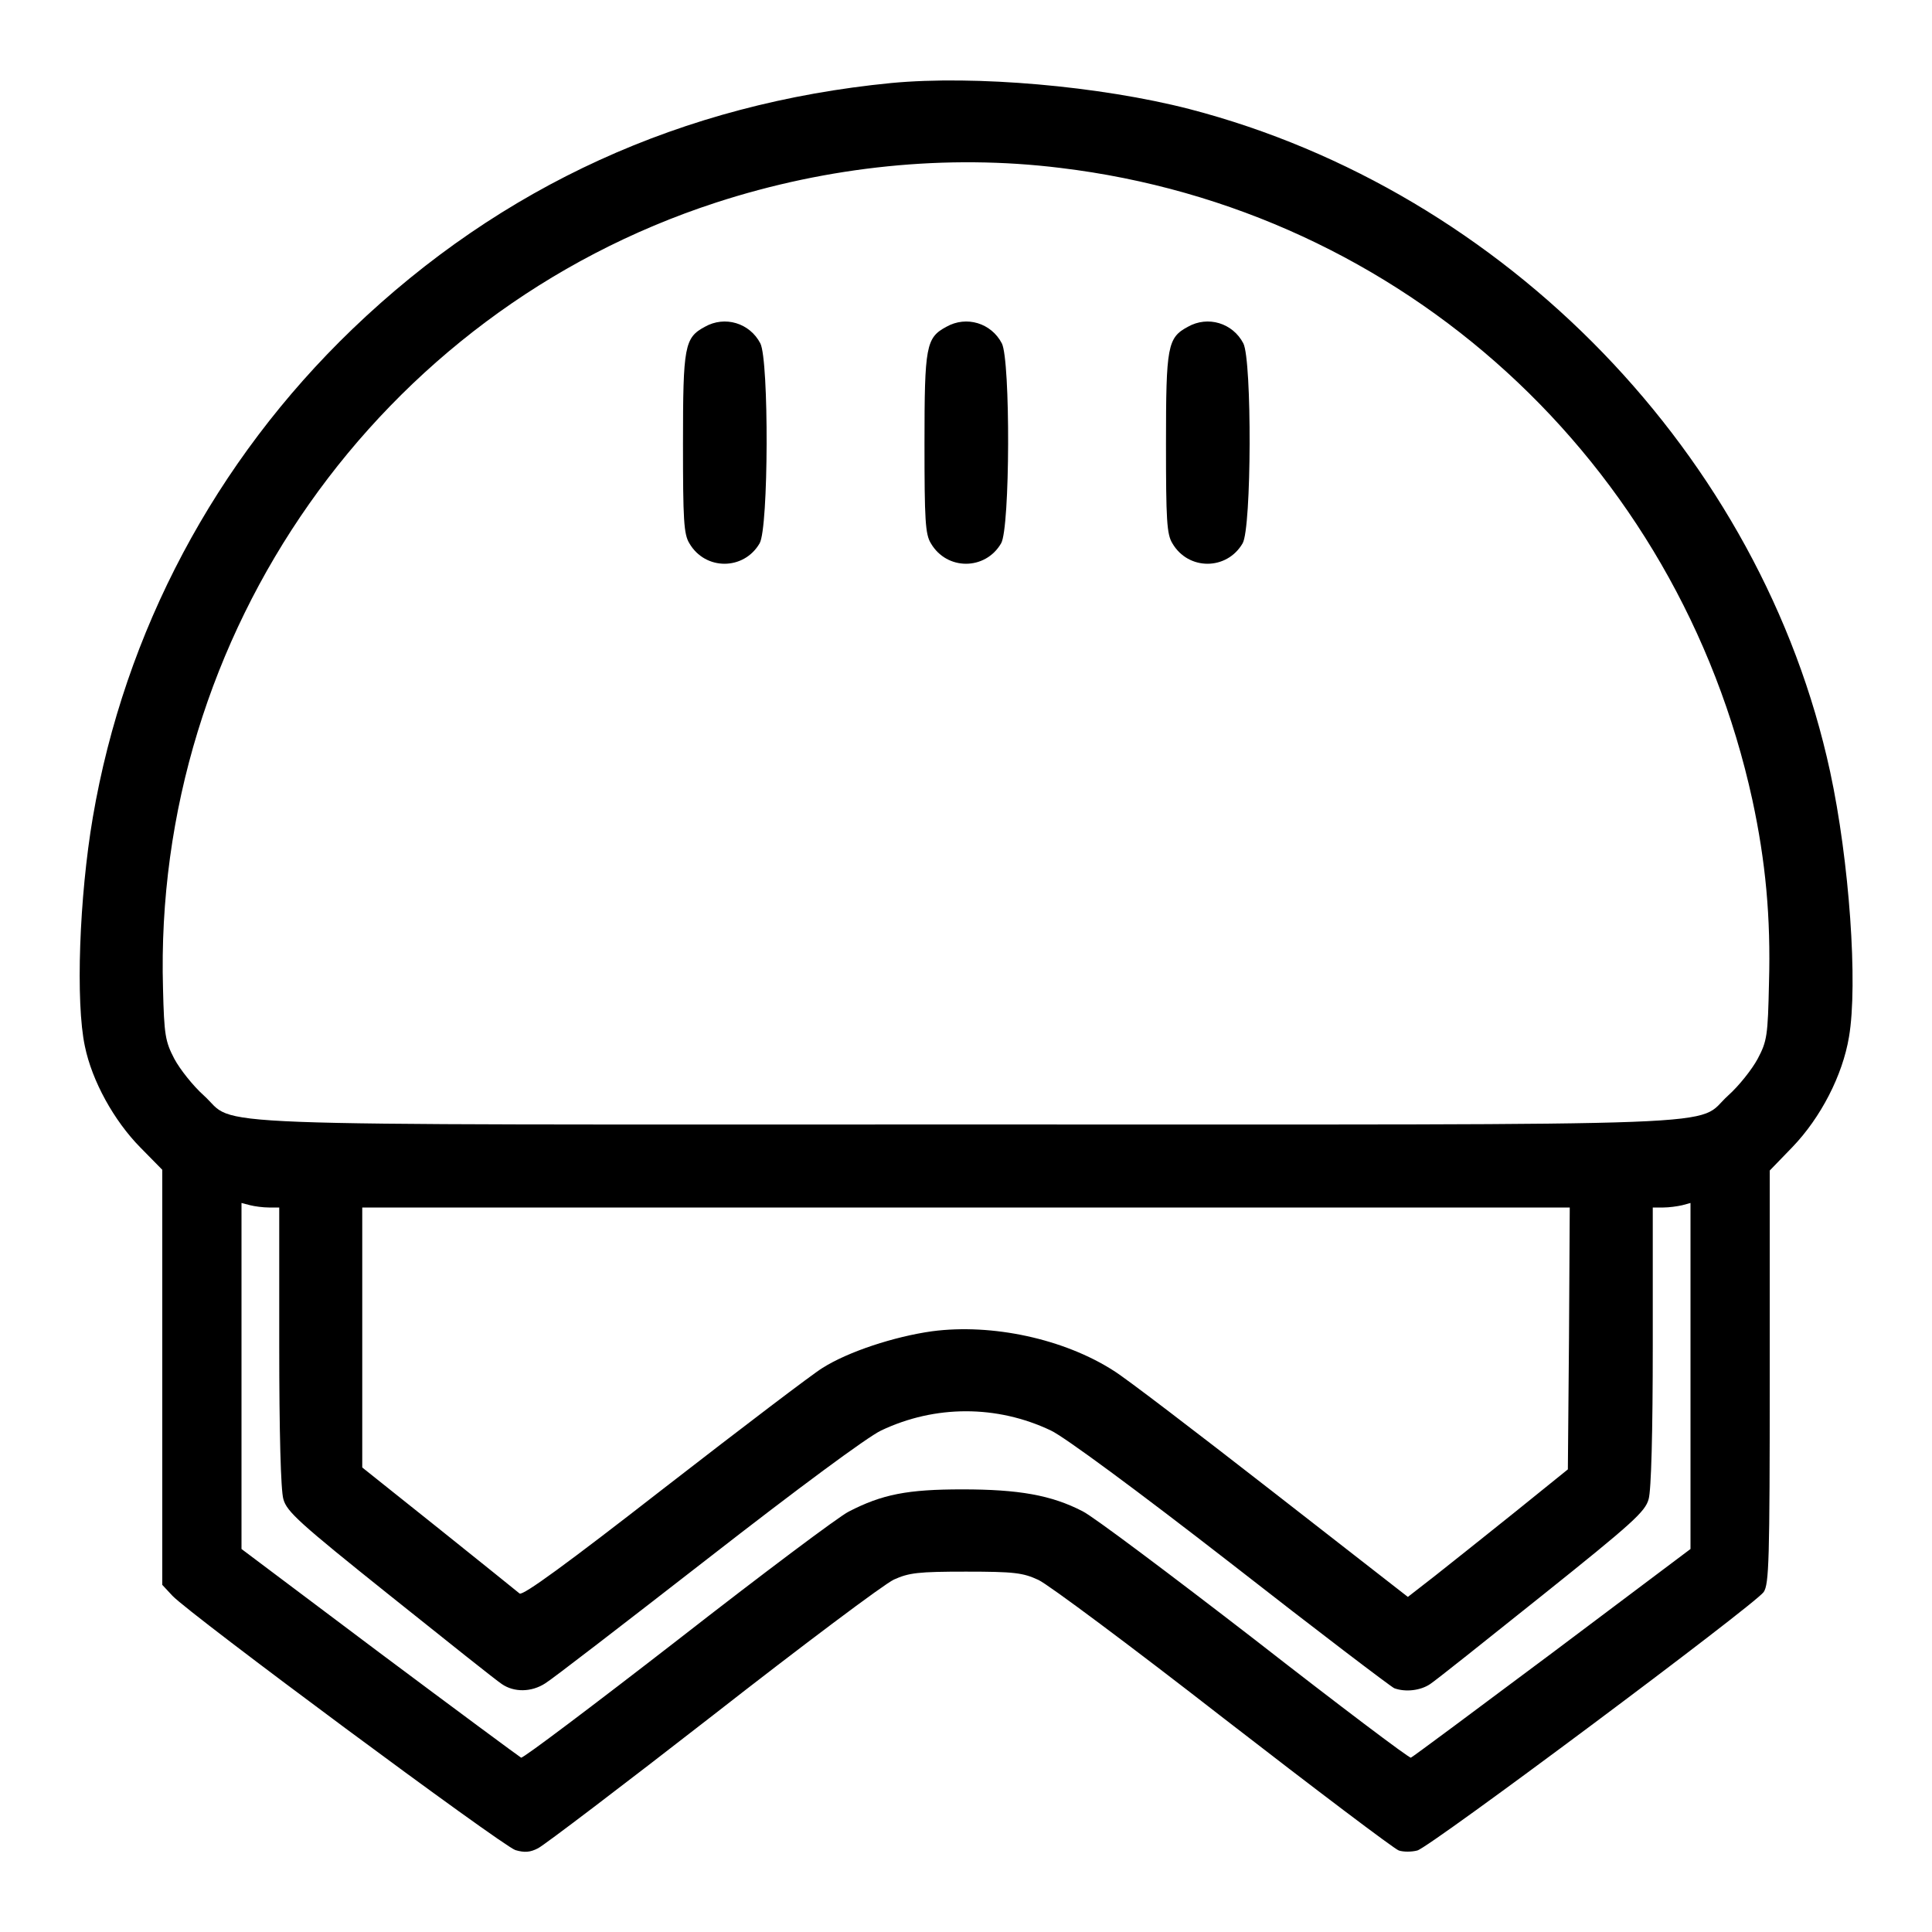 <?xml version="1.0" standalone="no"?>
<!DOCTYPE svg PUBLIC "-//W3C//DTD SVG 20010904//EN"
 "http://www.w3.org/TR/2001/REC-SVG-20010904/DTD/svg10.dtd">
<svg version="1.0" xmlns="http://www.w3.org/2000/svg"
 width="512pt" height="512pt" viewBox="0 0 512 512"
 preserveAspectRatio="xMidYMid meet">

<g transform="translate(0,512) scale(0.1,-0.1)"
fill="#000" stroke="none">
<path d="M2362 4900 c-553 -54 -1033 -273 -1428 -652 -364 -350 -604 -802
-688 -1294 -36 -211 -46 -491 -21 -607 19 -92 77 -197 147 -268 l58 -59 0
-550 0 -550 27 -29 c46 -49 874 -663 909 -674 24 -7 39 -6 60 5 16 8 224 166
463 352 238 186 454 348 480 360 40 18 64 21 191 21 128 0 151 -3 192 -22 26
-12 246 -176 490 -366 244 -189 453 -347 465 -351 12 -4 34 -4 49 0 33 8 894
651 918 685 14 21 16 82 16 570 l0 547 60 62 c75 78 133 190 150 292 24 140 1
467 -50 703 -181 837 -859 1538 -1698 1756 -237 61 -568 90 -790 69z m448
-225 c907 -109 1638 -777 1834 -1675 35 -162 49 -311 44 -485 -3 -139 -5 -154
-30 -201 -15 -28 -50 -72 -78 -97 -93 -84 88 -77 -2020 -77 -2108 0 -1927 -7
-2020 77 -28 25 -63 69 -78 97 -24 46 -27 63 -30 186 -27 940 572 1792 1465
2083 298 97 613 129 913 92z m-2097 -2755 l27 0 0 -367 c0 -226 4 -383 11
-406 9 -33 42 -63 282 -255 150 -120 283 -226 297 -235 32 -22 78 -22 115 2
17 10 210 159 430 330 240 187 424 323 460 340 143 68 307 68 450 0 36 -17
226 -157 477 -352 229 -179 424 -327 433 -331 30 -11 70 -6 95 11 14 9 147
115 297 235 240 192 273 222 282 255 7 23 11 180 11 406 l0 367 28 0 c15 0 37
3 50 6 l22 6 0 -458 0 -459 -366 -275 c-202 -151 -370 -276 -375 -278 -4 -2
-191 139 -414 313 -224 173 -429 327 -456 340 -83 43 -170 58 -319 58 -145 0
-212 -13 -301 -59 -26 -13 -230 -166 -453 -340 -223 -173 -410 -314 -415 -312
-4 2 -173 127 -375 278 l-366 275 0 459 0 458 23 -6 c12 -3 34 -6 50 -6z
m3445 -347 l-3 -347 -140 -113 c-77 -62 -173 -138 -212 -169 l-72 -56 -362
282 c-199 155 -386 298 -417 317 -132 85 -323 126 -482 105 -100 -14 -222 -54
-290 -97 -25 -15 -213 -158 -418 -317 -262 -204 -376 -287 -385 -281 -7 6
-103 83 -214 172 l-203 162 0 344 0 345 1600 0 1600 0 -2 -347z"/>
<path d="M1868 4254 c-54 -29 -58 -51 -58 -309 0 -203 2 -241 17 -265 42 -72
144 -72 186 0 24 40 25 485 2 530 -28 54 -94 74 -147 44z"/>
<path d="M2508 4254 c-54 -29 -58 -51 -58 -309 0 -203 2 -241 17 -265 42 -72
144 -72 186 0 24 40 25 485 2 530 -28 54 -94 74 -147 44z"/>
<path d="M3148 4254 c-54 -29 -58 -51 -58 -309 0 -203 2 -241 17 -265 42 -72
144 -72 186 0 24 40 25 485 2 530 -28 54 -94 74 -147 44z"/>
</g>
</svg>
